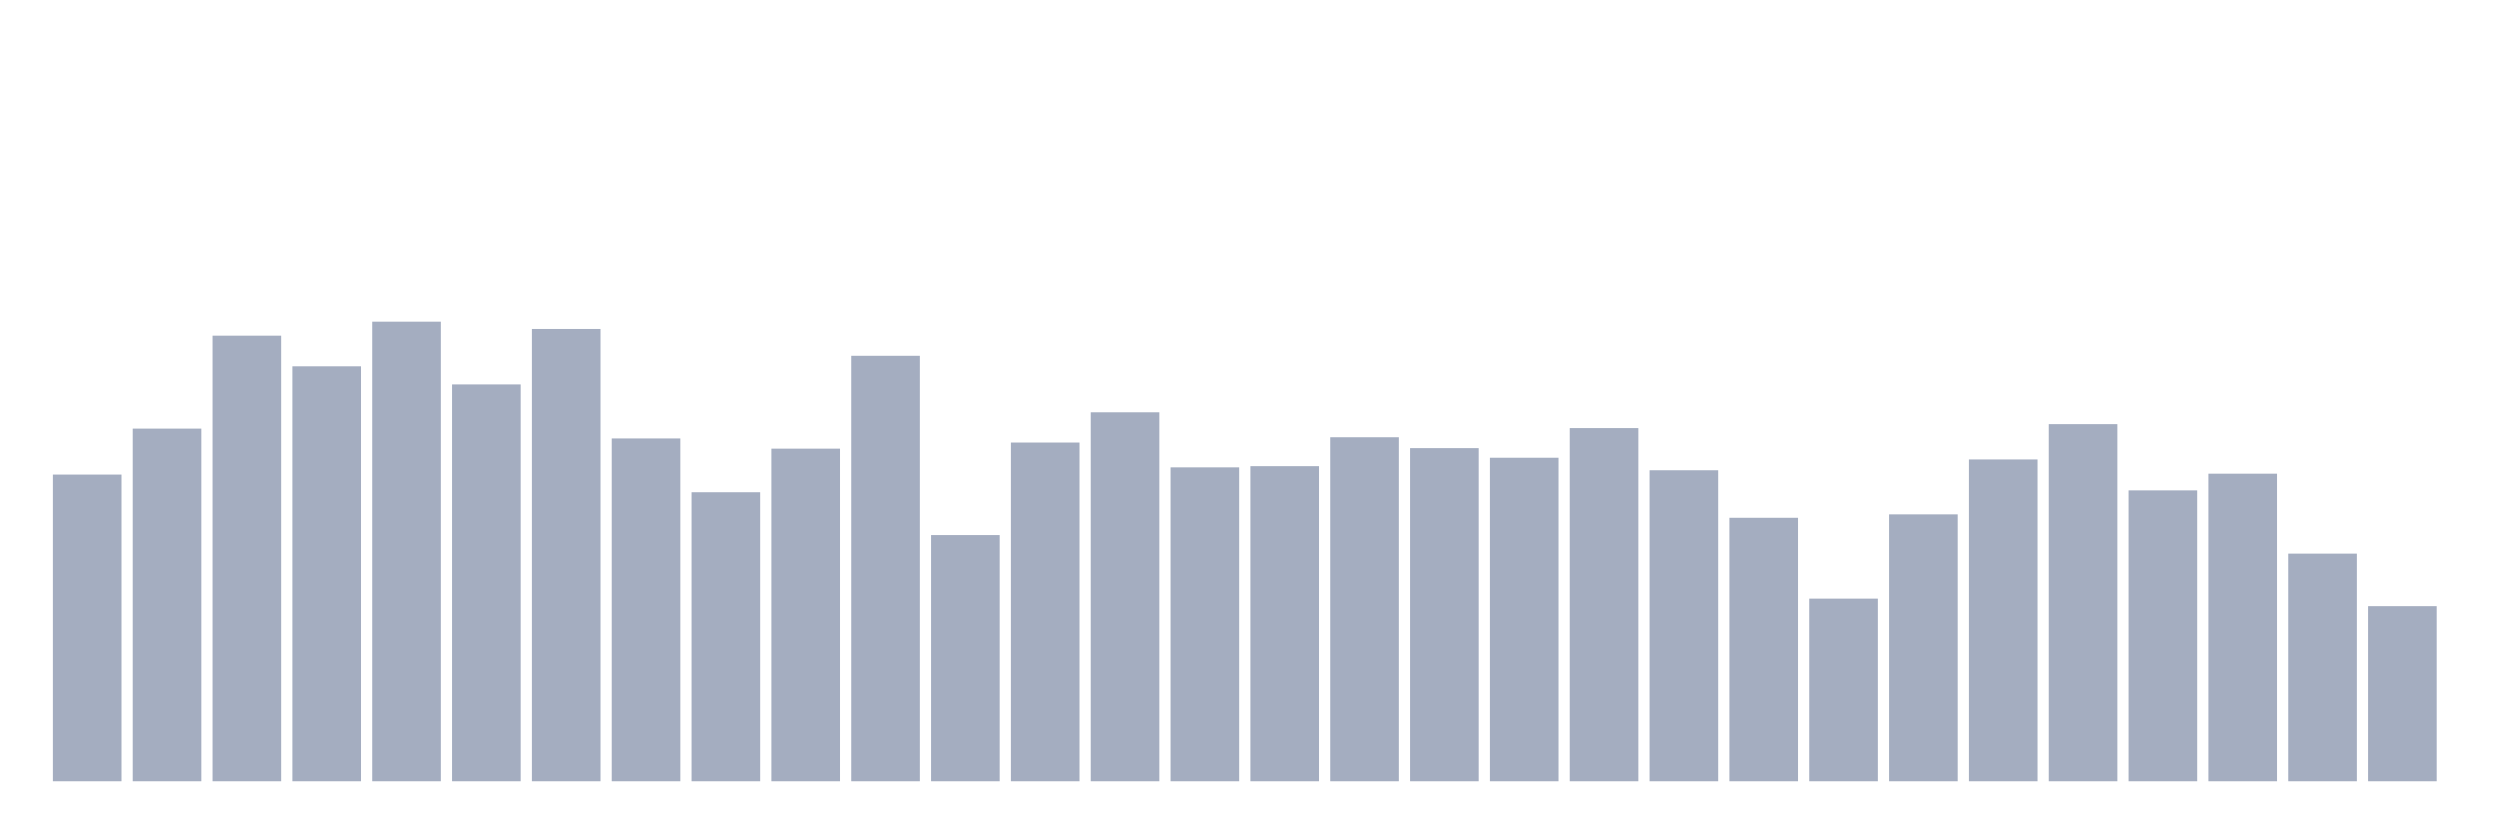 <svg xmlns="http://www.w3.org/2000/svg" viewBox="0 0 480 160"><g transform="translate(10,10)"><rect class="bar" x="0.153" width="13.175" y="81.117" height="58.883" fill="rgb(164,173,192)"></rect><rect class="bar" x="15.482" width="13.175" y="72.29" height="67.71" fill="rgb(164,173,192)"></rect><rect class="bar" x="30.81" width="13.175" y="54.45" height="85.55" fill="rgb(164,173,192)"></rect><rect class="bar" x="46.138" width="13.175" y="60.33" height="79.67" fill="rgb(164,173,192)"></rect><rect class="bar" x="61.466" width="13.175" y="51.761" height="88.239" fill="rgb(164,173,192)"></rect><rect class="bar" x="76.794" width="13.175" y="63.807" height="76.193" fill="rgb(164,173,192)"></rect><rect class="bar" x="92.123" width="13.175" y="53.163" height="86.837" fill="rgb(164,173,192)"></rect><rect class="bar" x="107.451" width="13.175" y="74.178" height="65.822" fill="rgb(164,173,192)"></rect><rect class="bar" x="122.779" width="13.175" y="84.507" height="55.493" fill="rgb(164,173,192)"></rect><rect class="bar" x="138.107" width="13.175" y="76.138" height="63.862" fill="rgb(164,173,192)"></rect><rect class="bar" x="153.436" width="13.175" y="58.313" height="81.687" fill="rgb(164,173,192)"></rect><rect class="bar" x="168.764" width="13.175" y="92.733" height="47.267" fill="rgb(164,173,192)"></rect><rect class="bar" x="184.092" width="13.175" y="74.965" height="65.035" fill="rgb(164,173,192)"></rect><rect class="bar" x="199.42" width="13.175" y="69.157" height="70.843" fill="rgb(164,173,192)"></rect><rect class="bar" x="214.748" width="13.175" y="79.729" height="60.271" fill="rgb(164,173,192)"></rect><rect class="bar" x="230.077" width="13.175" y="79.5" height="60.5" fill="rgb(164,173,192)"></rect><rect class="bar" x="245.405" width="13.175" y="73.949" height="66.051" fill="rgb(164,173,192)"></rect><rect class="bar" x="260.733" width="13.175" y="76.038" height="63.962" fill="rgb(164,173,192)"></rect><rect class="bar" x="276.061" width="13.175" y="77.884" height="62.116" fill="rgb(164,173,192)"></rect><rect class="bar" x="291.39" width="13.175" y="72.19" height="67.81" fill="rgb(164,173,192)"></rect><rect class="bar" x="306.718" width="13.175" y="80.287" height="59.713" fill="rgb(164,173,192)"></rect><rect class="bar" x="322.046" width="13.175" y="89.414" height="50.586" fill="rgb(164,173,192)"></rect><rect class="bar" x="337.374" width="13.175" y="104.936" height="35.064" fill="rgb(164,173,192)"></rect><rect class="bar" x="352.702" width="13.175" y="88.756" height="51.244" fill="rgb(164,173,192)"></rect><rect class="bar" x="368.031" width="13.175" y="78.213" height="61.787" fill="rgb(164,173,192)"></rect><rect class="bar" x="383.359" width="13.175" y="71.432" height="68.568" fill="rgb(164,173,192)"></rect><rect class="bar" x="398.687" width="13.175" y="84.15" height="55.85" fill="rgb(164,173,192)"></rect><rect class="bar" x="414.015" width="13.175" y="80.945" height="59.055" fill="rgb(164,173,192)"></rect><rect class="bar" x="429.344" width="13.175" y="96.295" height="43.705" fill="rgb(164,173,192)"></rect><rect class="bar" x="444.672" width="13.175" y="106.381" height="33.619" fill="rgb(164,173,192)"></rect></g></svg>